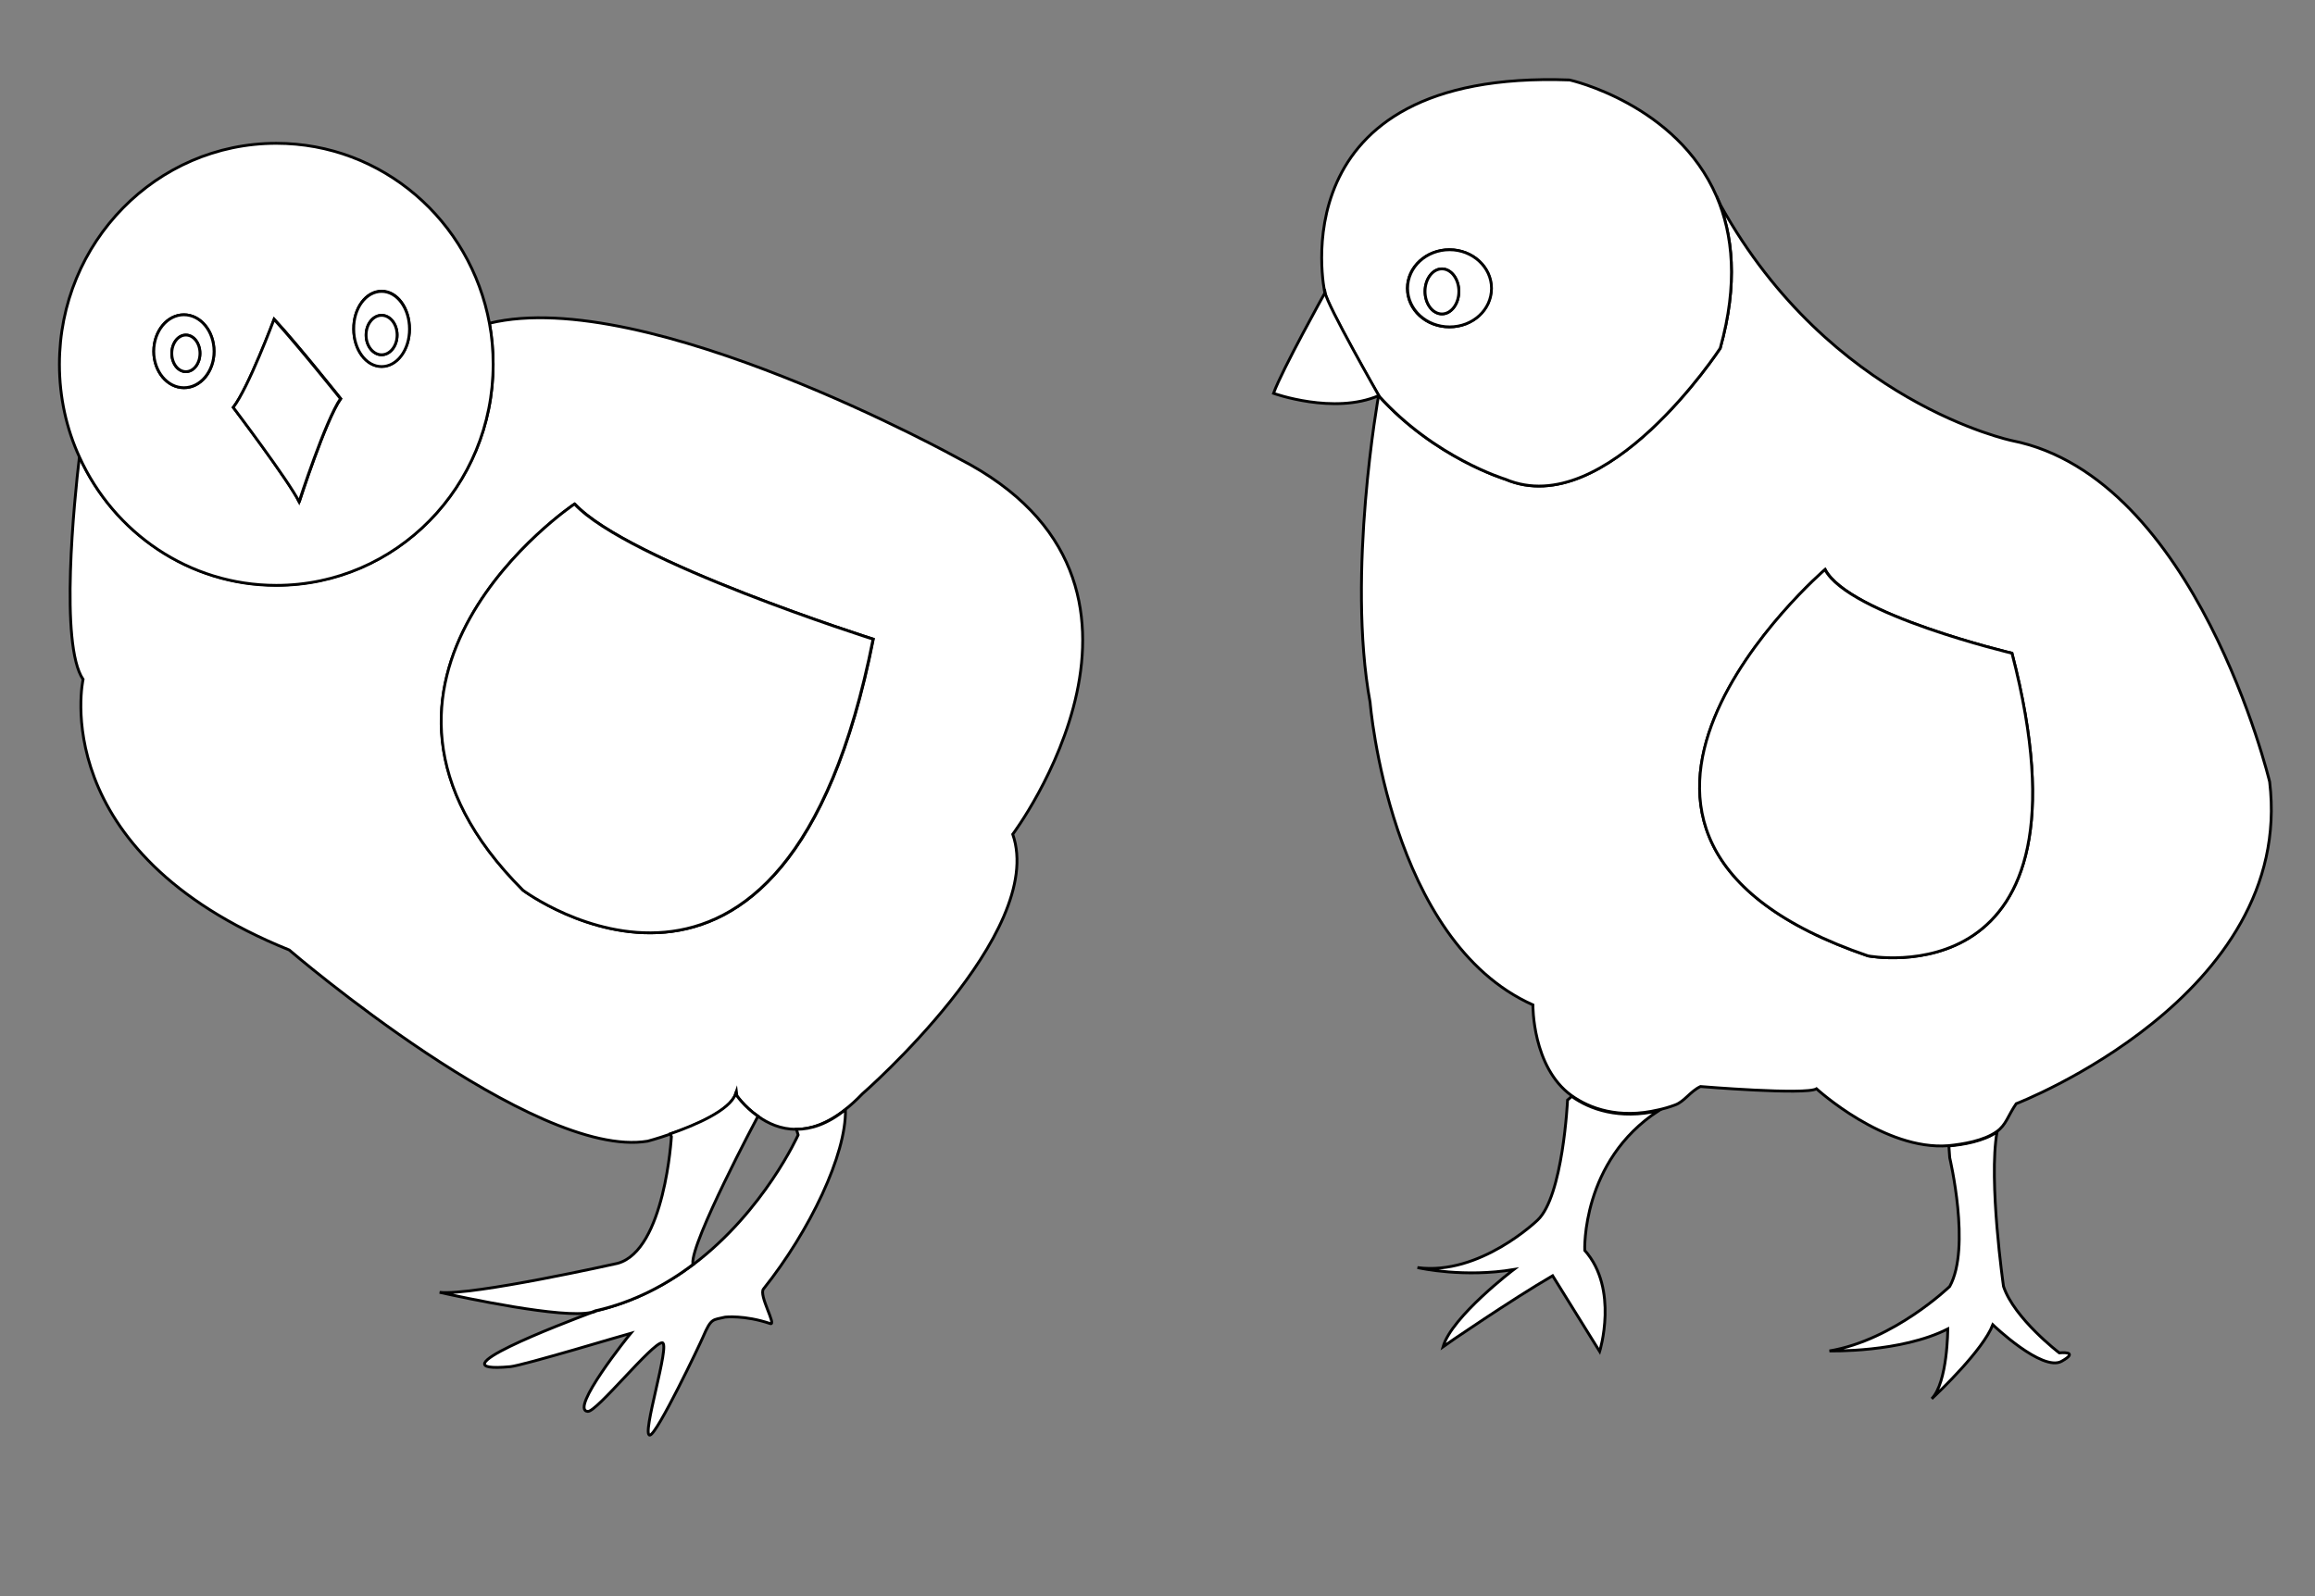 <?xml version="1.0" encoding="utf-8"?>
<!-- Generator: Adobe Illustrator 15.0.0, SVG Export Plug-In . SVG Version: 6.00 Build 0)  -->
<!DOCTYPE svg PUBLIC "-//W3C//DTD SVG 1.1//EN" "http://www.w3.org/Graphics/SVG/1.1/DTD/svg11.dtd">
<svg version="1.1" id="layer_x5F_www.ABC-color.com"
	 xmlns="http://www.w3.org/2000/svg" xmlns:xlink="http://www.w3.org/1999/xlink" x="0px" y="0px" width="822px" height="567px"
	 viewBox="0 0 822 567" enable-background="new 0 0 822 567" xml:space="preserve">
<rect x="0" y="0" width="822" height="567" fill="#808080" stroke="none"/>
<path fill="#FFFFFF" stroke="#000000" stroke-miterlimit="10" d="M649.6,479.8c22.9-3.8,42.7-22.898,42.7-22.898
	c7.602-13.7,0-45.7,0-45.7L692,407c5-0.4,12.5-1.7,17.1-5c-3.1,17.5,2.302,54.9,2.302,54.9c3.8,11.398,19.8,23.6,19.8,23.6
	s7.6-0.8,0.8,3c-6.9,3.8-24.4-13-24.4-13c-3.5,9-18.898,23.7-21.699,26.3c5.699-5.898,5.699-24.8,5.699-24.8
	C674.8,480.5,649.6,479.8,649.6,479.8z"/>
<path fill="#FFFFFF" stroke="#000000" stroke-miterlimit="10" d="M663.3,339.5c0,0,83.102,16,51.102-107.5
	c0,0-57.9-13.7-66.302-29.7C648.1,202.3,538.3,296.8,663.3,339.5z M486.5,249.5c-8.4-45.7,3-109,3-109c19.8,22.1,45,29.7,45,29.7
	c35.8,15.3,76.3-46.5,76.3-46.5c6.4-22.9,4.602-40.5-1.3-54L611,73c38.9,70.1,103.4,83.5,103.4,83.5c65.6,13,91.5,121.2,91.5,121.2
	c9.1,76.2-90,114.3-90,114.3c-2.9,4.2-3.602,7.6-6.9,9.9c-4.6,3.3-12.1,4.5-17.1,5C669.1,408.8,645,386.7,645,386.7
	c-3.8,2.3-41.2-0.8-41.2-0.8c-3.6,1.699-5.7,5.3-8.898,6.5c-2.102,0.8-4.2,1.398-6.102,1.8c-14,3.3-24.398-0.5-30.8-5.101
	C544,379,544.3,356.9,544.3,356.9C493.3,334.2,486.5,249.5,486.5,249.5z"/>
<path fill="#FFFFFF" stroke="#000000" stroke-miterlimit="10" d="M551.3,453.1C537,461.4,513.2,477.7,512.4,478.3
	c3.1-10.7,25.1-27.398,25.1-27.398c-17.5,2.898-32.9-0.4-34.2-0.7c22.101,3,42.601-16.8,42.601-16.8
	c9.101-8.4,10.699-42.7,10.699-42.7l1.5-1.301c6.4,4.601,16.801,8.301,30.801,5.101c-27.5,17.9-26.199,49.6-26.199,49.6
	c12.199,13.7,5.3,35.9,5.3,35.9C558.9,465.3,551.3,453.1,551.3,453.1z"/>
<path fill="#FFFFFF" stroke="#000000" stroke-miterlimit="10" d="M714.4,232c32,123.5-51.102,107.5-51.102,107.5
	c-125-42.7-15.3-137.2-15.3-137.2C656.5,218.3,714.4,232,714.4,232z"/>
<path fill="#FFFFFF" stroke="#000000" stroke-miterlimit="10" d="M609.5,69.7c5.8,13.5,7.7,31.1,1.3,54c0,0-40.398,61.8-76.3,46.5
	c0,0-25.1-7.6-45-29.7c0,0-18.3-31.9-19.1-36.6l0,0c0,0-17.5-79.3,86.898-75.5C557.4,28.4,595.3,36.9,609.5,69.7z M529.5,102.4
	c0-7.6-6.6-13.7-14.9-13.7c-8.198,0-14.898,6.2-14.898,13.7c0,7.6,6.6,13.7,14.898,13.7C522.9,116.1,529.5,110,529.5,102.4z"/>
<path id="www.ABC-color.com" fill="#FFFFFF" stroke="#000000" stroke-miterlimit="10" d="M514.7,88.7c8.2,0,14.898,6.2,14.898,13.7
	c0,7.6-6.6,13.7-14.898,13.7c-8.2,0-14.9-6.1-14.9-13.7S506.5,88.7,514.7,88.7z M518,103.5c0-4.4-2.7-8-6-8s-6,3.6-6,8s2.7,8,6,8
	S518,107.9,518,103.5z"/>
<path fill="#FFFFFF" stroke="#000000" stroke-miterlimit="10" d="M512,95.5c3.3,0,6,3.6,6,8s-2.7,8-6,8s-6-3.6-6-8
	S508.7,95.5,512,95.5z"/>
<path fill="#FFFFFF" stroke="#000000" stroke-miterlimit="10" d="M470.5,103.9c0.8,4.6,19.1,36.6,19.1,36.6
	c-16,6.9-37.398-0.8-37.398-0.8C455.2,131.4,470.5,103.9,470.5,103.9z"/>
<path fill="#FFFFFF" stroke="#000000" stroke-miterlimit="10" d="M261.2,388.6c-2,6-14.6,11.302-23.2,14.2c-4.6,1.602-8,2.5-8,2.5
	c-40.4,6.8-127.3-67.899-127.3-67.899C15.8,302.3,29.5,241.3,29.5,241.3c-8.4-12.3-3.1-63.8-1.3-79.1c12.2,26.9,38.9,45.6,69.9,45.6
	c42.5,0,77-35.1,77-78.5c0-5-0.5-9.8-1.3-14.5c55.7-13.5,166.7,48.1,166.7,48.1c86.1,44.2,19.1,133.4,19.1,133.4
	c12.2,35.101-53.399,92.2-53.399,92.2c-2.1,2.2-4.1,4-6.1,5.6c-6.5,5.102-12.4,7-17.4,7c-5.5,0-10-2.1-13.5-4.6
	C264.1,393,261.2,388.6,261.2,388.6z M185.8,316.2c0,0,93,69.399,124.3-89.2c0,0-86.899-27.5-106-48
	C204.1,178.9,111,241.5,185.8,316.2z"/>
<path fill="#FFFFFF" stroke="#000000" stroke-miterlimit="10" d="M224,473.5c-0.8,0.2-38.4,11.5-42.8,11.9
	c-28.9,2.698,19-15.5,28.8-19.2c0.6-0.102,1.2-0.3,1.6-0.602h0.1c13.4-3.198,24.9-9.3,34.5-16.5c25.2-19.1,37.2-46,37.2-46l-0.6-2
	c5.1,0,11-1.8,17.4-6.999c0.3,15.899-12.6,42.999-29.1,63.699c-1.8,2.2,4.8,13.102,2.4,12.3c-9.2-3.1-16-2.3-16-2.3
	c-4.4,1.102-4.9,0.102-7.9,7.102c-1,2.398-16.2,34.3-18.8,34.8c-3.3,0.7,7.5-32.9,4.3-32.8c-3.6,0.1-23.3,24.698-26.4,24.398
	C202,500.8,223.4,474.2,224,473.5z"/>
<path fill="#FFFFFF" stroke="#000000" stroke-miterlimit="10" d="M310,227c-31.3,158.6-124.3,89.2-124.3,89.2
	C111,241.5,204,179,204,179C223.1,199.5,310,227,310,227z"/>
<path fill="#FFFFFF" stroke="#000000" stroke-miterlimit="10" d="M269.2,396.5l-0.3,0.4c0,0-23.6,44.198-22.9,51.898l0.2,0.2
	c-9.6,7.3-21,13.4-34.5,16.5h-0.1c-0.2,0.1-0.8,0.3-1.6,0.6c-10.1,2.4-45.8-5.3-53.9-7.1c11.5,1.3,63.2-10.3,63.2-10.3
	c16.8-4.602,19.1-45,19.1-45l-0.4-1c8.6-3,21.2-8.301,23.2-14.2C261.2,388.6,264.1,393,269.2,396.5z"/>
<path fill="#FFFFFF" stroke="#000000" stroke-miterlimit="10" d="M173.8,114.9c0.9,4.7,1.3,9.6,1.3,14.5c0,43.4-34.5,78.5-77,78.5
	c-31,0-57.7-18.7-69.9-45.6c-4.6-10-7.1-21.2-7.1-32.9c0-43.4,34.5-78.5,77-78.5C135.8,50.9,167.1,78.4,173.8,114.9z M145.4,116.8
	c0-7.4-4.4-13.4-9.9-13.4s-9.9,6-9.9,13.4c0,7.4,4.4,13.3,9.9,13.3C140.9,130.1,145.4,124.2,145.4,116.8z M121,141.6
	c0,0-15.2-19.1-23.6-28.2c0,0-9.2,24.4-14.5,31.3c0,0,19.6,25.9,23.4,33.5C106.3,178.2,115.6,149.2,121,141.6z M76,124.8
	c0-7.2-4.8-13-10.7-13c-5.9,0-10.7,5.8-10.7,13c0,7.1,4.8,12.9,10.7,12.9C71.2,137.8,76,132,76,124.8z"/>
<path fill="#FFFFFF" stroke="#000000" stroke-miterlimit="10" d="M135.5,103.5c5.5,0,9.9,6,9.9,13.4s-4.4,13.3-9.9,13.3
	s-9.9-6-9.9-13.3C125.5,109.4,130,103.5,135.5,103.5z M141,119c0-3.9-2.5-7-5.5-7s-5.5,3.1-5.5,7s2.5,7,5.5,7S141,122.9,141,119z"/>
<path fill="#FFFFFF" stroke="#000000" stroke-miterlimit="10" d="M135.5,112c3,0,5.5,3.1,5.5,7s-2.5,7-5.5,7s-5.5-3.1-5.5-7
	S132.5,112,135.5,112z"/>
<path fill="#FFFFFF" stroke="#000000" stroke-miterlimit="10" d="M97.3,113.4c8.4,9.2,23.6,28.2,23.6,28.2
	c-5.3,7.6-14.7,36.6-14.7,36.6c-3.8-7.6-23.4-33.5-23.4-33.5C88.2,137.8,97.3,113.4,97.3,113.4z"/>
<path fill="#FFFFFF" stroke="#000000" stroke-miterlimit="10" d="M65.3,111.8c5.9,0,10.7,5.8,10.7,13c0,7.1-4.8,12.9-10.7,12.9
	c-5.9,0-10.7-5.8-10.7-12.9C54.6,117.6,59.4,111.8,65.3,111.8z M71,125.5c0-3.6-2.2-6.5-5-6.5s-5,2.9-5,6.5s2.2,6.5,5,6.5
	S71,129.1,71,125.5z"/>
<ellipse fill="#FFFFFF" stroke="#000000" stroke-miterlimit="10" cx="66" cy="125.5" rx="5" ry="6.5"/>
</svg>
